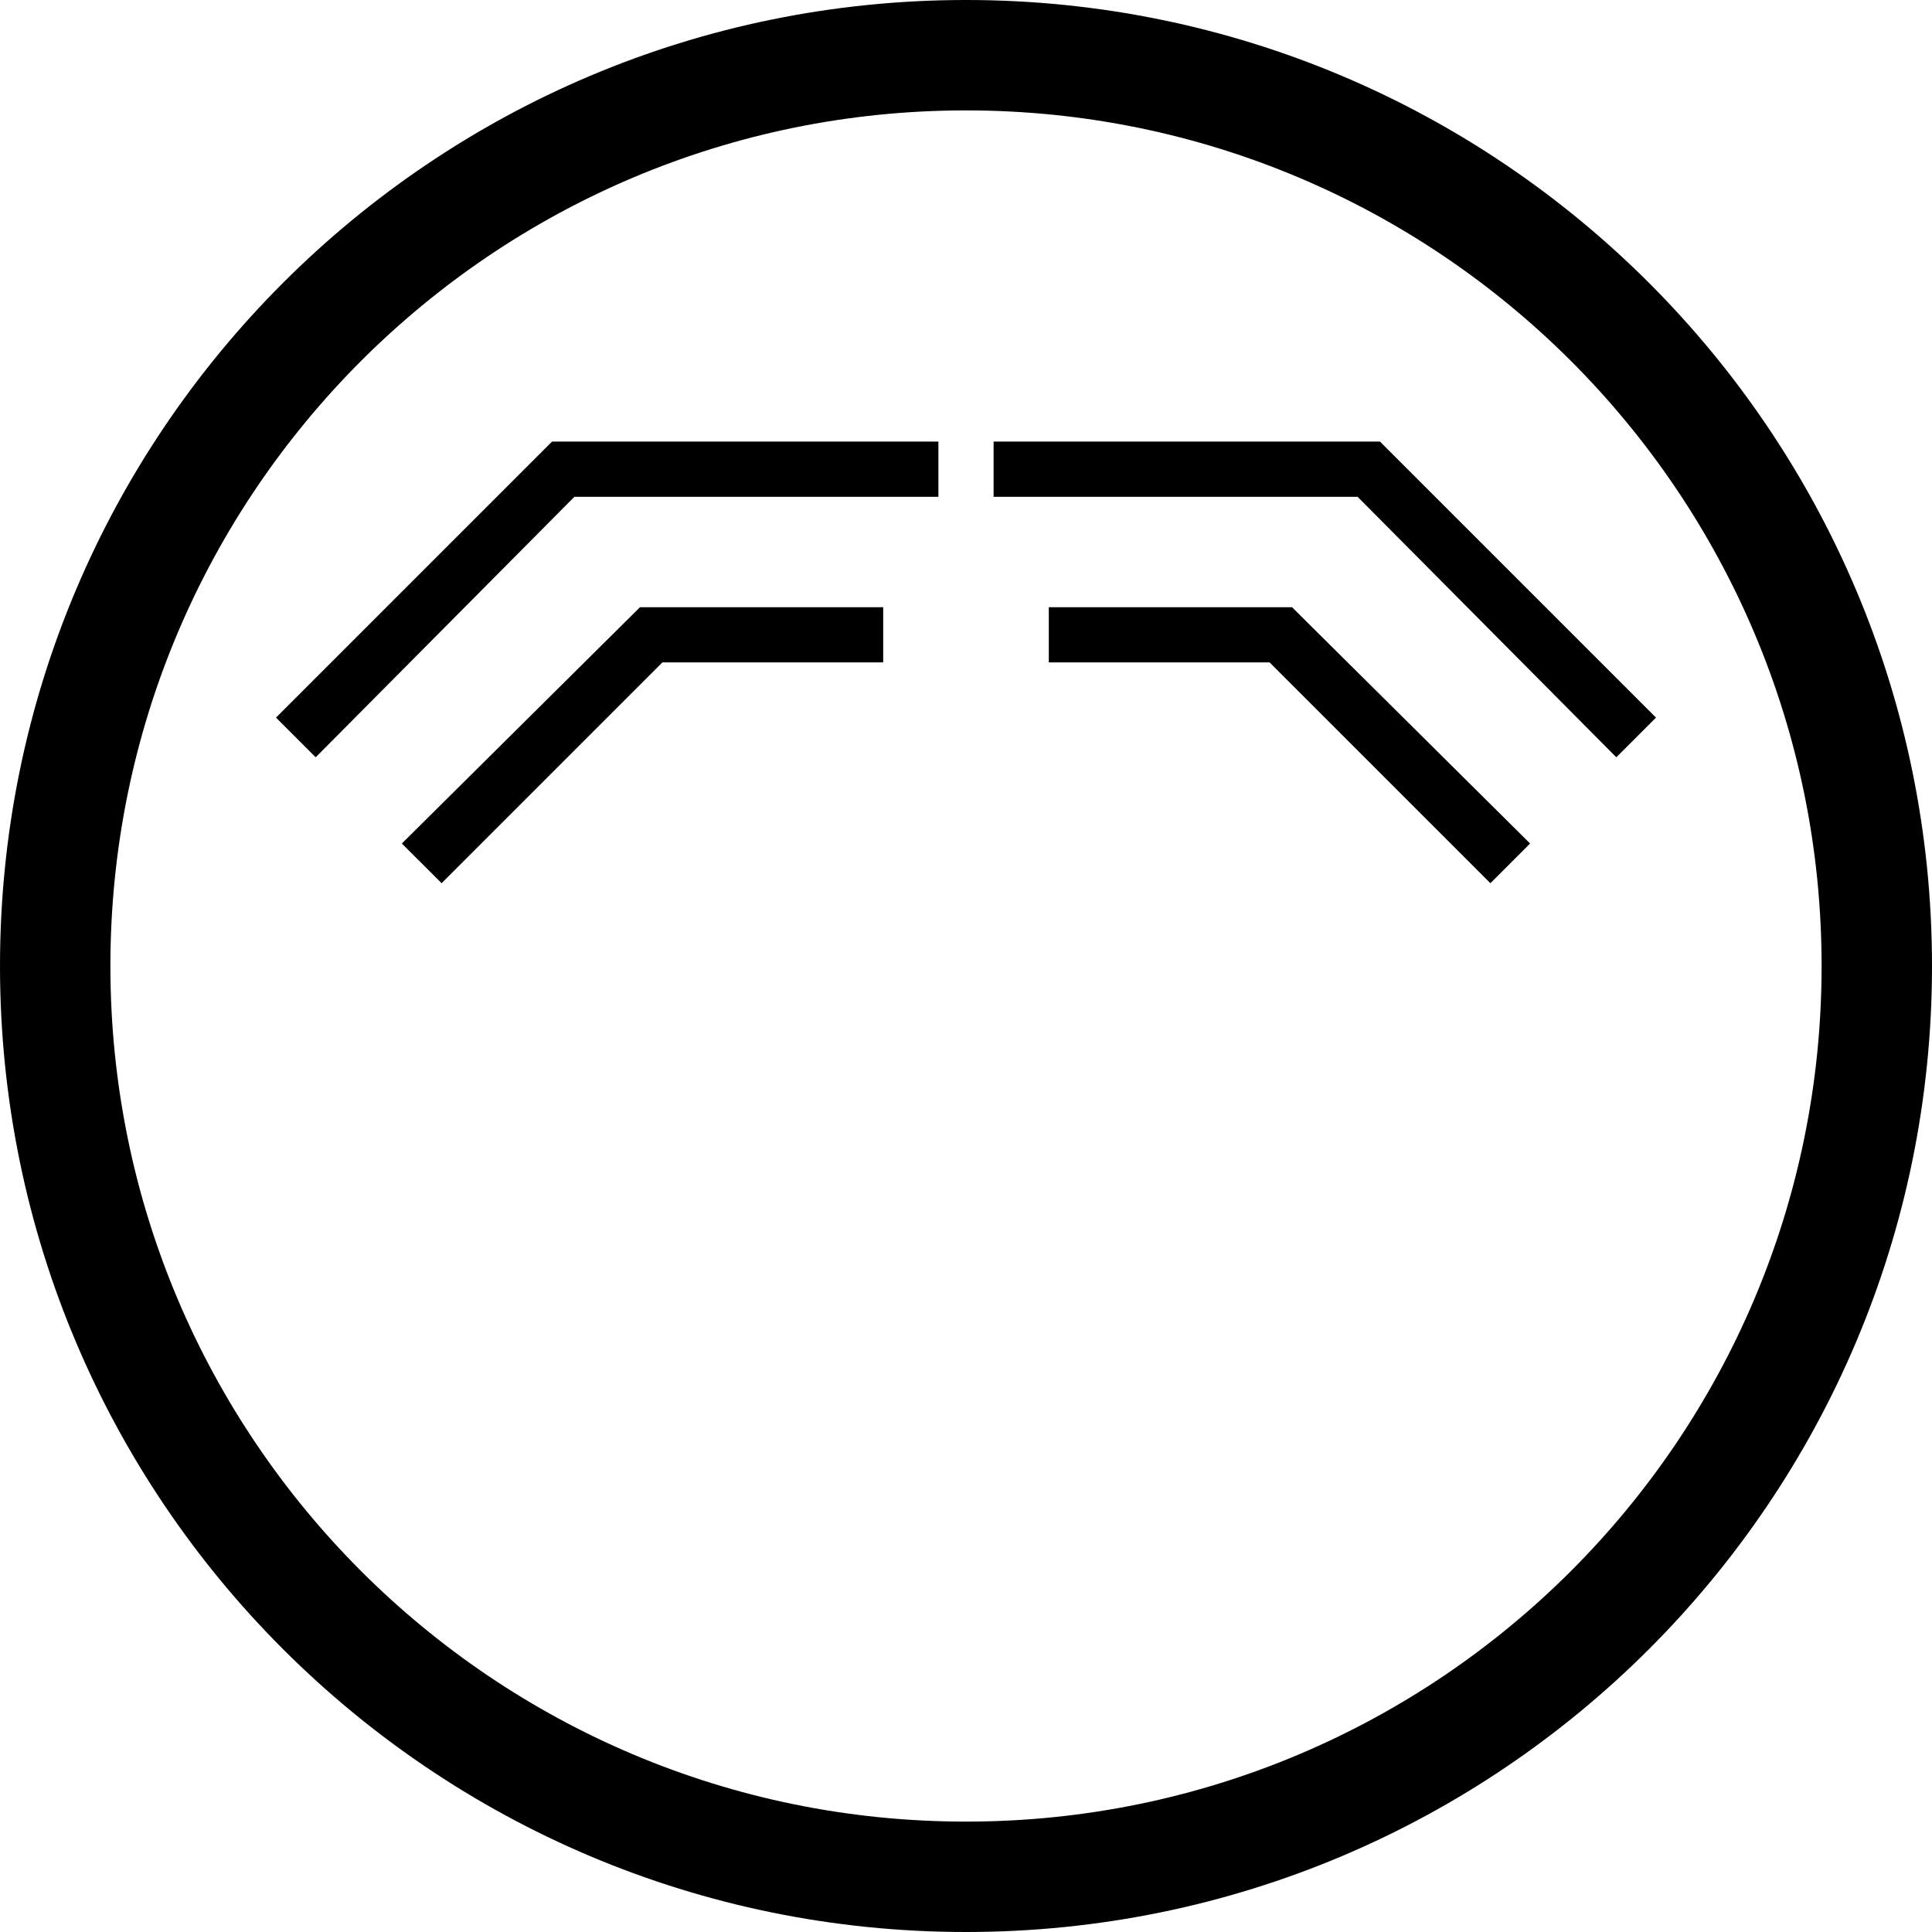 <svg xmlns="http://www.w3.org/2000/svg" version="1.0" width="35" height="35"><path d="M10 8l-5 5 .719.719L10.406 9H17V8h-7z"/><path d="M11.594 11L7.28 15.281 8 16l4-4h4v-1h-4.406zM25 8l5 5-.719.719L24.594 9H18V8h7z"/><path d="M23.406 11l4.313 4.281L27 16l-4-4h-4v-1h4.406z"/><path d="M17.5 0C7.835 0 0 7.835 0 17.5S7.835 35 17.5 35 35 27.165 35 17.5 27.165 0 17.5 0zm0 2C26.06 2 33 8.94 33 17.5 33 26.06 26.06 33 17.5 33 8.94 33 2 26.06 2 17.5 2 8.94 8.94 2 17.5 2z"/></svg>